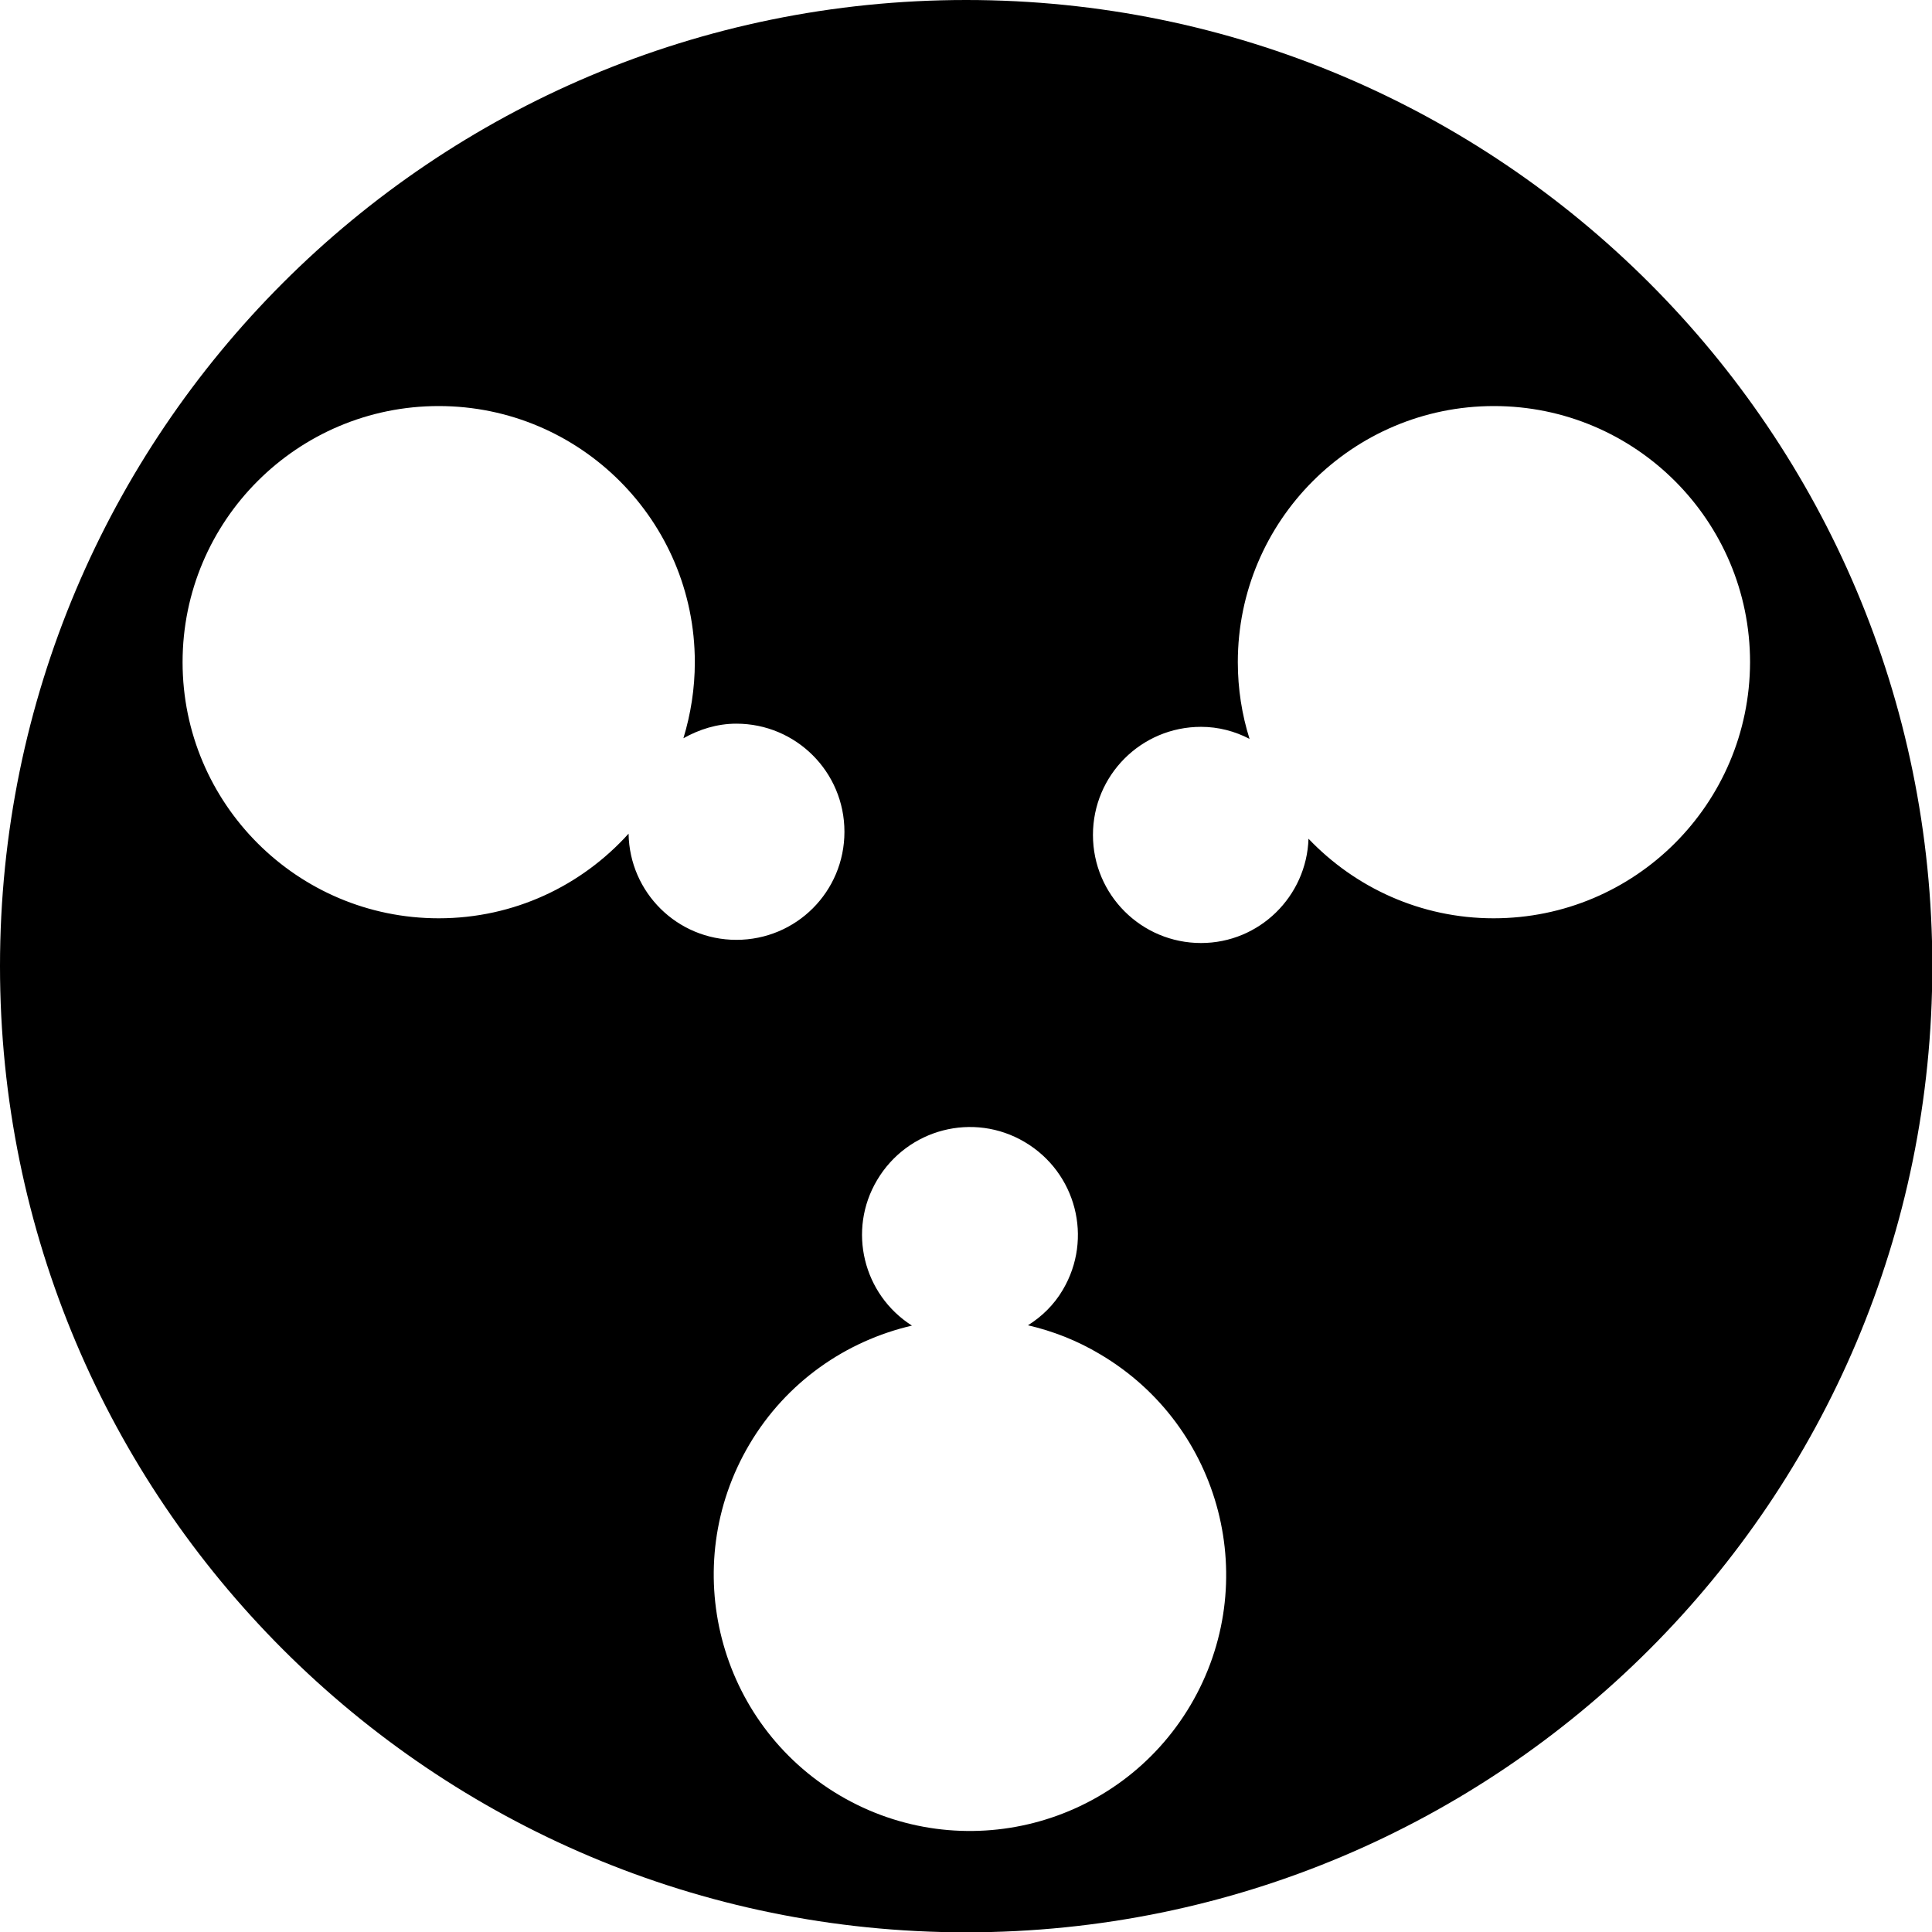 <svg xmlns="http://www.w3.org/2000/svg" width="609.5" viewBox="0 0 609.5 609.5" height="609.5" style="enable-background:new 0 0 609.5 609.5" xml:space="preserve"><path d="M304.8 0C136.4 0 0 136.4 0 304.8s136.4 304.8 304.8 304.8 304.8-136.4 304.8-304.8S473.1 0 304.8 0zM198.3 263c-14.8 16.4-36.1 26.7-59.9 26.7-44.6 0-80.8-36.2-80.8-80.8 0-44.6 36.2-80.8 80.8-80.8 44.6 0 80.8 36.2 80.8 80.8 0 8.4-1.3 16.4-3.6 24 5-2.8 10.6-4.6 16.7-4.6 18.8 0 34.1 15.2 34.1 34.1s-15.2 34.1-34.1 34.1c-18.6 0-33.7-14.9-34-33.5zm177.3 274.9c-22.7 38.4-72.2 51.2-110.7 28.5-38.4-22.7-51.2-72.2-28.5-110.7 11.7-19.8 30.6-32.7 51.3-37.5-15.4-9.8-20.4-30.1-11-45.9 9.6-16.2 30.4-21.6 46.6-12 16.2 9.6 21.6 30.4 12 46.6-2.8 4.8-6.7 8.5-11 11.2 7.8 1.8 15.5 4.8 22.7 9.1 38.5 22.7 51.3 72.2 28.6 110.7zm95.6-248.2c-23 0-43.7-9.7-58.4-25.1-.6 18.2-15.5 32.9-33.9 32.9-18.8 0-34.1-15.2-34.1-34.1 0-18.8 15.2-34.1 34.1-34.1 5.5 0 10.7 1.4 15.3 3.8-2.4-7.6-3.7-15.8-3.7-24.2 0-44.6 36.2-80.8 80.8-80.8 44.6 0 80.8 36.2 80.8 80.8-.1 44.7-36.3 80.8-80.9 80.8z"></path></svg>